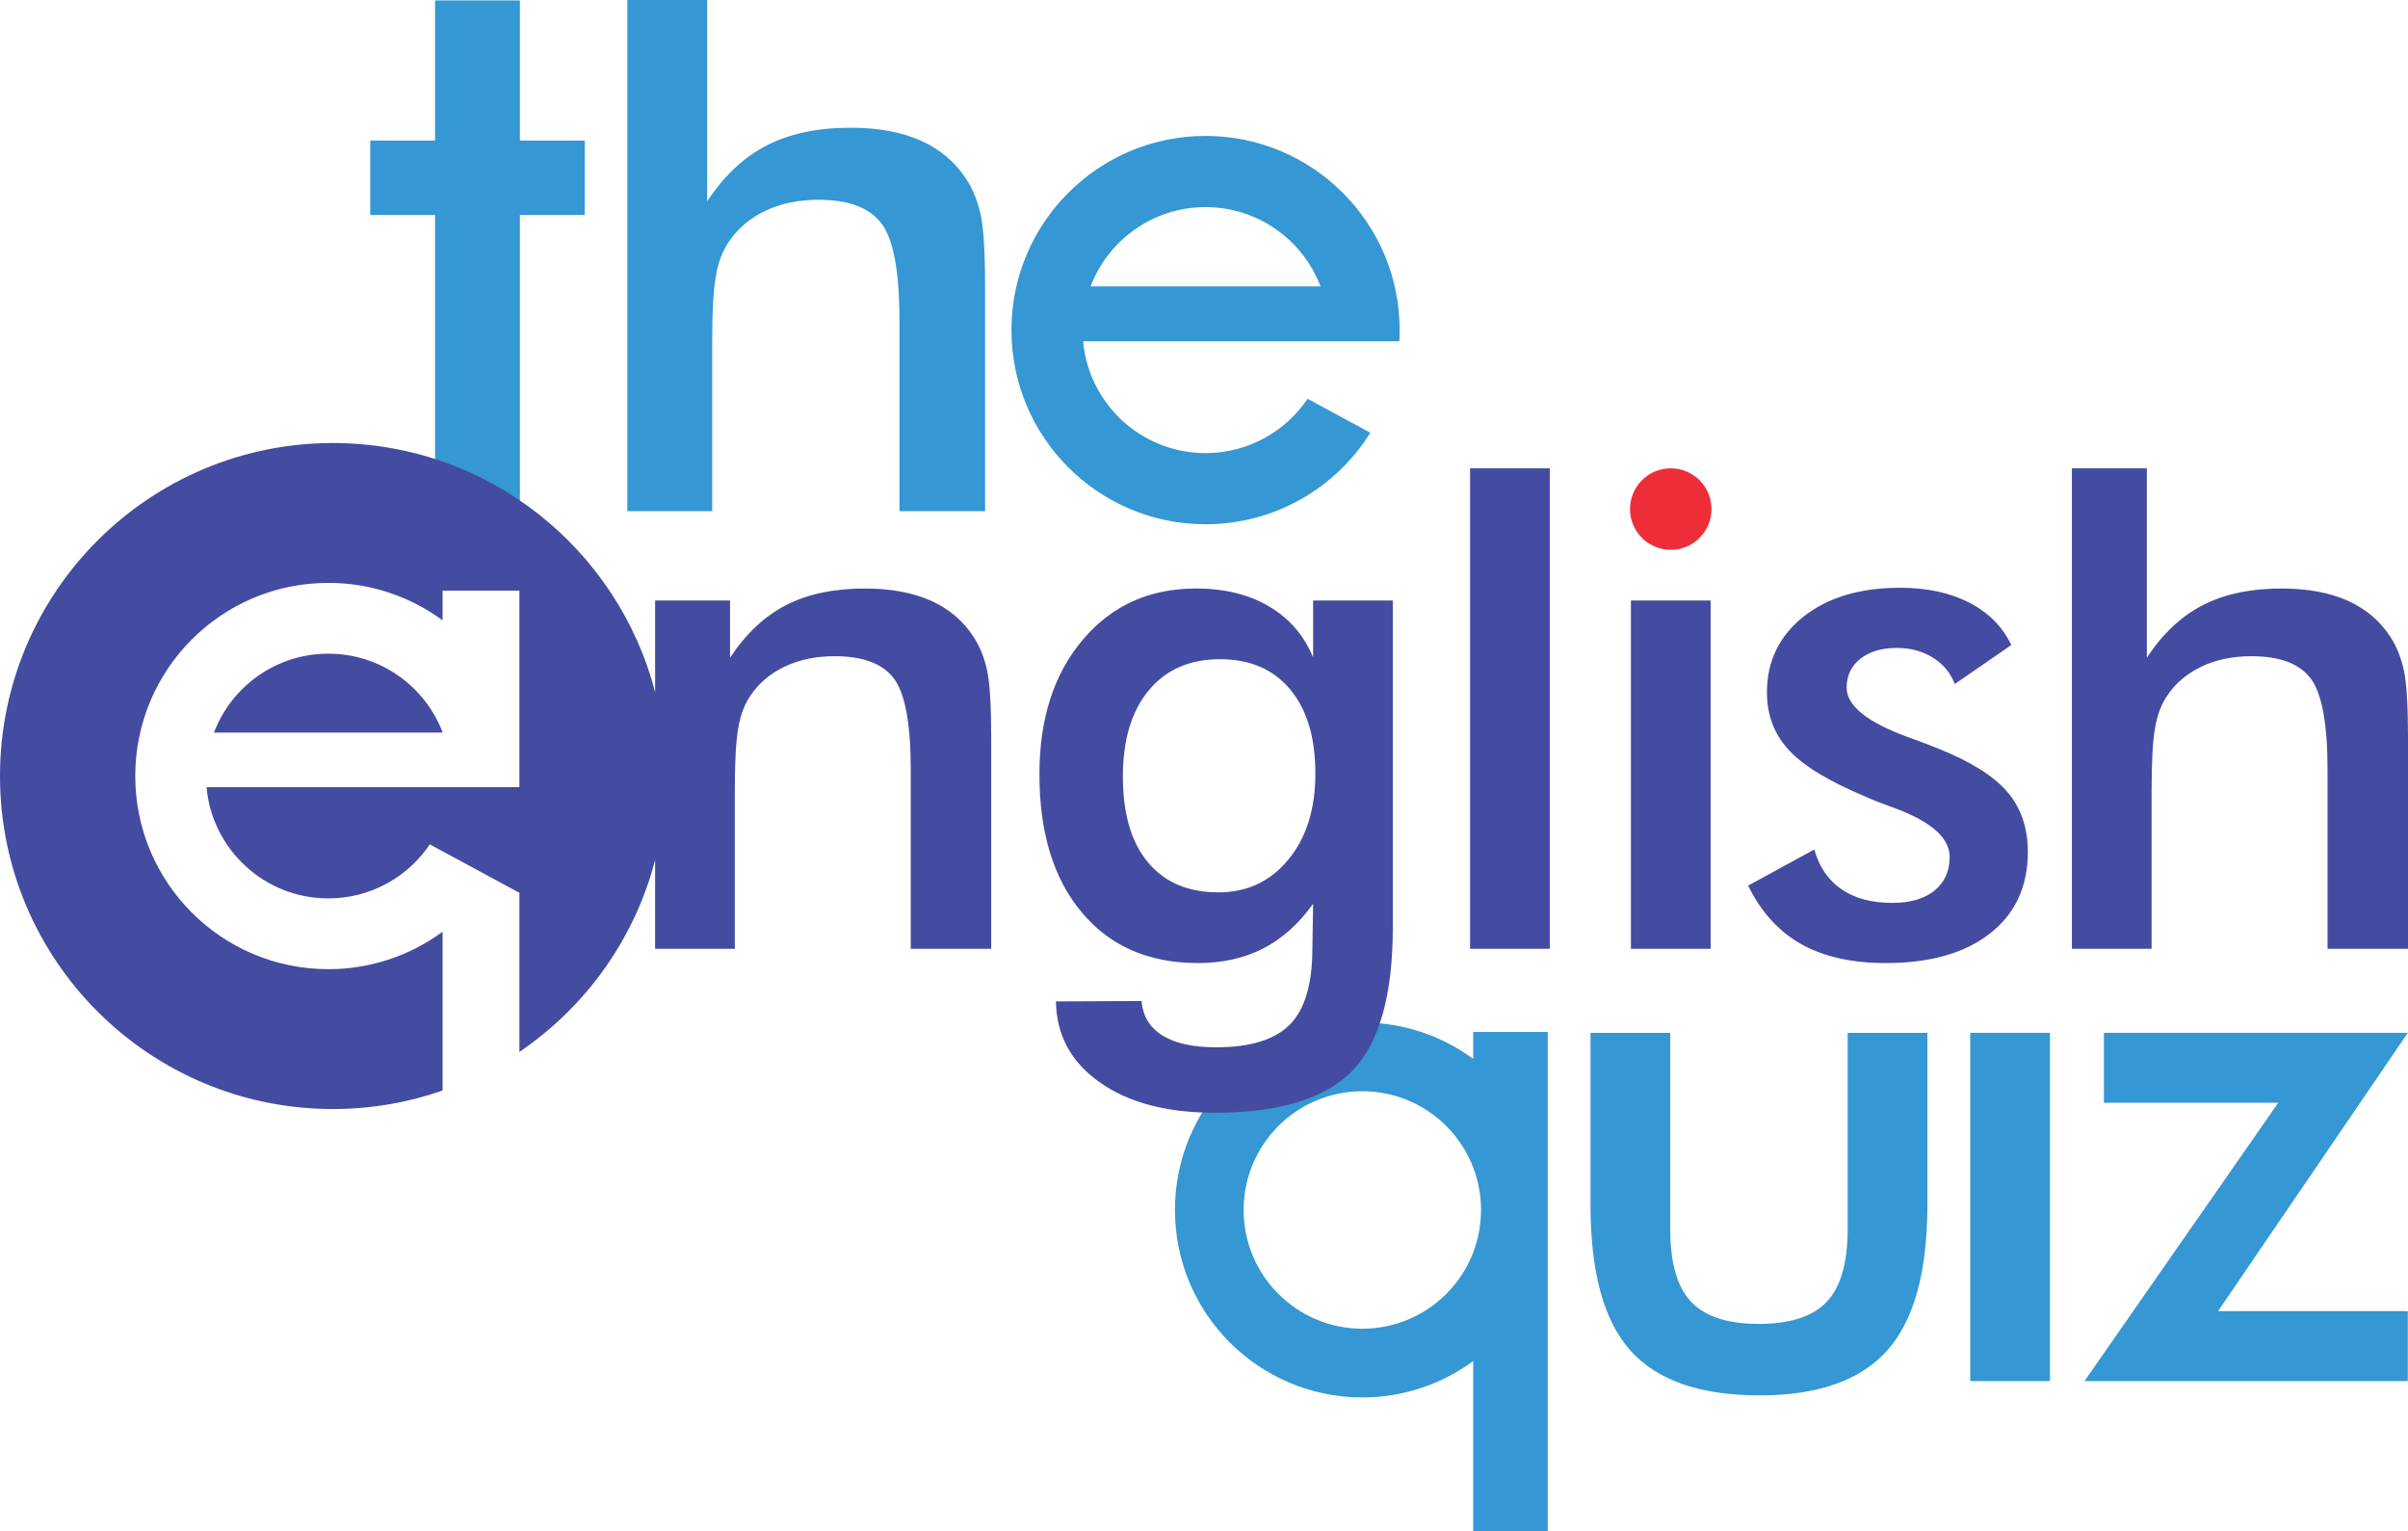 <?xml version="1.0" encoding="utf-8"?>
<!-- Generator: Adobe Illustrator 16.0.0, SVG Export Plug-In . SVG Version: 6.00 Build 0)  -->
<!DOCTYPE svg PUBLIC "-//W3C//DTD SVG 1.1//EN" "http://www.w3.org/Graphics/SVG/1.1/DTD/svg11.dtd">
<svg version="1.1" id="Layer_1" xmlns="http://www.w3.org/2000/svg" xmlns:xlink="http://www.w3.org/1999/xlink" x="0px" y="0px"
	 width="525.464px" height="334.038px" viewBox="0 0 525.464 334.038" enable-background="new 0 0 525.464 334.038"
	 xml:space="preserve">
<g>
	<path fill-rule="evenodd" clip-rule="evenodd" fill="#3597D3" d="M525.421,301.278H454.87l42.276-60.707h-38.038v-15.26h66.313
		L484.02,286.02h41.401V301.278L525.421,301.278z M429.94,301.278v-75.968h17.393v75.968H429.94L429.94,301.278z M364.468,225.312
		v42.824c0,7.356,1.531,12.661,4.566,15.86c3.036,3.199,7.958,4.813,14.794,4.813c6.837,0,11.759-1.614,14.794-4.813
		c3.036-3.199,4.567-8.504,4.567-15.86v-42.824h17.392v37.602c0,14.521-2.898,25.076-8.723,31.639
		c-5.825,6.562-15.123,9.845-27.866,9.845c-12.962,0-22.368-3.254-28.193-9.763c-5.824-6.509-8.724-17.091-8.724-31.721v-37.602
		H364.468L364.468,225.312z M297.283,238.05c14.306,0,25.903,11.598,25.903,25.903c0,14.307-11.598,25.904-25.903,25.904
		c-14.307,0-25.904-11.598-25.904-25.904C271.378,249.647,282.976,238.05,297.283,238.05L297.283,238.05z M297.283,223.063
		c9.053,0,17.417,2.943,24.191,7.924v-5.857h16.27v11.104l0,0v18.438v3.359v1.761v10.086v8.9l0,0v55.261h-16.27V296.92
		c-6.774,4.98-15.139,7.923-24.191,7.923c-22.583,0-40.89-18.307-40.89-40.89S274.7,223.063,297.283,223.063L297.283,223.063z"/>
	<path fill-rule="evenodd" clip-rule="evenodd" fill="#3597D3" d="M263.072,29.655c23.392,0,42.355,18.963,42.355,42.355
		c0,0.819-0.025,1.632-0.071,2.44h-5.694h-9.869h-53.442c1.233,13.675,12.725,24.393,26.721,24.393c9.269,0,17.44-4.7,22.261-11.847
		l13.697,7.401c-7.479,11.989-20.786,19.968-35.958,19.968c-23.393,0-42.356-18.963-42.356-42.356
		C220.716,48.619,239.679,29.655,263.072,29.655L263.072,29.655z M288.159,62.476c-3.846-10.111-13.627-17.297-25.087-17.297
		c-11.46,0-21.242,7.186-25.087,17.297H288.159L288.159,62.476z M136.902,111.511V0h17.405v43.929
		c3.696-5.588,8.033-9.663,13.039-12.225c5.006-2.561,11.089-3.842,18.278-3.842c6.025,0,11.147,0.96,15.396,2.853
		c4.221,1.921,7.539,4.744,9.925,8.499c1.426,2.212,2.445,4.803,3.085,7.771c0.611,2.939,0.932,8.12,0.932,15.513v49.013h-18.686
		V70.007c0-10.624-1.281-17.696-3.871-21.188s-7.189-5.239-13.796-5.239c-4.308,0-8.179,0.786-11.555,2.387
		c-3.376,1.601-6.054,3.842-7.975,6.723c-1.368,1.95-2.329,4.424-2.853,7.48c-0.553,3.027-0.815,7.858-0.815,14.523v36.818H136.902
		L136.902,111.511z M94.938,111.511V46.897H80.793V30.657h14.145V0.096h18.511v30.561h14.145v16.241H113.45v64.614H94.938
		L94.938,111.511z"/>
	<path fill-rule="evenodd" clip-rule="evenodd" fill="#434CA0" d="M452.123,206.975V102.159h16.353v41.318
		c3.474-5.25,7.548-9.079,12.251-11.485c4.704-2.406,10.419-3.609,17.174-3.609c5.66,0,10.474,0.902,14.466,2.68
		c3.965,1.805,7.082,4.458,9.325,7.985c1.34,2.078,2.297,4.512,2.898,7.301c0.574,2.762,0.875,7.629,0.875,14.576v46.05h-17.556
		v-38.995c0-9.981-1.204-16.626-3.638-19.908s-6.754-4.922-12.962-4.922c-4.047,0-7.684,0.738-10.856,2.243
		c-3.172,1.504-5.688,3.609-7.492,6.317c-1.285,1.832-2.188,4.156-2.68,7.028c-0.521,2.844-0.767,7.383-0.767,13.645v34.593H452.123
		L452.123,206.975z M72.644,96.646c33.793,0,62.195,23.075,70.313,54.328v-19.967h16.353v12.47
		c3.473-5.25,7.547-9.079,12.251-11.485c4.703-2.406,10.419-3.609,17.173-3.609c5.66,0,10.473,0.902,14.466,2.68
		c3.965,1.805,7.083,4.458,9.325,7.985c1.34,2.078,2.297,4.512,2.898,7.301c0.575,2.762,0.875,7.629,0.875,14.576v46.05h-17.556
		v-38.995c0-9.981-1.203-16.626-3.637-19.908c-2.434-3.282-6.754-4.922-12.962-4.922c-4.047,0-7.684,0.738-10.856,2.243
		c-3.172,1.504-5.688,3.609-7.493,6.317c-1.286,1.832-2.188,4.156-2.68,7.028c-0.52,2.844-0.766,7.383-0.766,13.645v34.593h-17.392
		v-19.366c-4.496,17.305-15.209,32.102-29.614,41.862v-34.709l-7.975-4.31l-11.574-6.254c-4.795,7.109-12.924,11.785-22.145,11.785
		c-13.924,0-25.355-10.662-26.582-24.266h53.163h9.817h5.294v-8.527l0-0.002v-34.341H96.578v6.473
		c-6.98-5.131-15.599-8.165-24.928-8.165c-23.27,0-42.134,18.864-42.134,42.135c0,23.27,18.864,42.134,42.134,42.134
		c9.329,0,17.947-3.033,24.928-8.165v34.635c-7.495,2.615-15.547,4.04-23.934,4.04C32.524,241.935,0,209.411,0,169.291
		C0,129.17,32.524,96.646,72.644,96.646L72.644,96.646z M96.578,159.733v0.072H46.694c3.825-10.059,13.555-17.207,24.956-17.207
		C83.023,142.598,92.733,149.713,96.578,159.733L96.578,159.733z M287.034,168.745c0-7.849-1.832-13.974-5.497-18.349
		c-3.664-4.403-8.777-6.591-15.341-6.591c-6.59,0-11.758,2.27-15.505,6.782c-3.774,4.512-5.661,10.802-5.661,18.814
		c0,8.067,1.805,14.302,5.442,18.678c3.637,4.402,8.778,6.59,15.396,6.59c6.263,0,11.349-2.379,15.259-7.137
		C285.065,182.773,287.034,176.512,287.034,168.745L287.034,168.745z M303.933,202.271c0,14.849-2.953,25.295-8.888,31.365
		c-5.934,6.071-15.942,9.106-29.998,9.106c-10.473,0-18.841-2.215-25.076-6.646c-6.262-4.402-9.434-10.281-9.543-17.638
		l18.677-0.082c0.273,3.281,1.805,5.798,4.567,7.52c2.789,1.724,6.7,2.571,11.704,2.571c7.438,0,12.771-1.641,16.024-4.896
		c3.282-3.254,4.923-8.723,4.978-16.353l0.164-10.063c-3.091,4.349-6.728,7.603-10.856,9.735c-4.157,2.133-8.888,3.199-14.247,3.199
		c-10.72,0-19.197-3.664-25.35-11.021c-6.18-7.328-9.27-17.392-9.27-30.162c0-12.114,3.145-21.904,9.462-29.342
		c6.317-7.465,14.548-11.184,24.693-11.184c6.208,0,11.513,1.285,15.915,3.883c4.402,2.571,7.63,6.29,9.653,11.13v-12.388h17.392
		V202.271L303.933,202.271z M320.793,206.975V102.159h17.392v104.815H320.793L320.793,206.975z M355.892,206.975v-75.968h17.392
		v75.968H355.892L355.892,206.975z M381.474,193.192l14.438-7.876c1.066,3.802,3.035,6.7,5.934,8.669
		c2.871,1.996,6.591,2.98,11.103,2.98c3.911,0,6.974-0.902,9.188-2.68c2.215-1.805,3.309-4.238,3.309-7.356
		c0-4.102-3.938-7.629-11.841-10.582c-2.652-0.957-4.73-1.75-6.152-2.407c-8.122-3.363-13.81-6.781-17.037-10.254
		c-3.227-3.446-4.84-7.685-4.84-12.634c0-6.782,2.652-12.278,7.958-16.517c5.332-4.211,12.36-6.317,21.11-6.317
		c5.88,0,10.911,1.094,15.095,3.254c4.185,2.16,7.247,5.223,9.161,9.243l-12.333,8.504c-0.902-2.406-2.488-4.321-4.758-5.743
		s-4.895-2.133-7.876-2.133c-3.309,0-5.961,0.793-7.957,2.352c-1.997,1.586-3.009,3.692-3.009,6.317
		c0,3.938,4.485,7.548,13.428,10.802c2.844,1.012,5.031,1.859,6.562,2.488c7.001,2.789,12.005,5.906,15.04,9.406
		c3.008,3.501,4.512,7.876,4.512,13.099c0,7.603-2.762,13.537-8.258,17.83c-5.497,4.293-13.071,6.453-22.752,6.453
		c-7.411,0-13.591-1.395-18.485-4.156C388.091,203.146,384.263,198.907,381.474,193.192L381.474,193.192z"/>
	<path fill-rule="evenodd" clip-rule="evenodd" fill="#ED2E39" d="M364.588,102.159c4.909,0,8.889,3.98,8.889,8.89
		s-3.979,8.89-8.889,8.89c-4.91,0-8.89-3.98-8.89-8.89S359.678,102.159,364.588,102.159L364.588,102.159z"/>
</g>
</svg>
